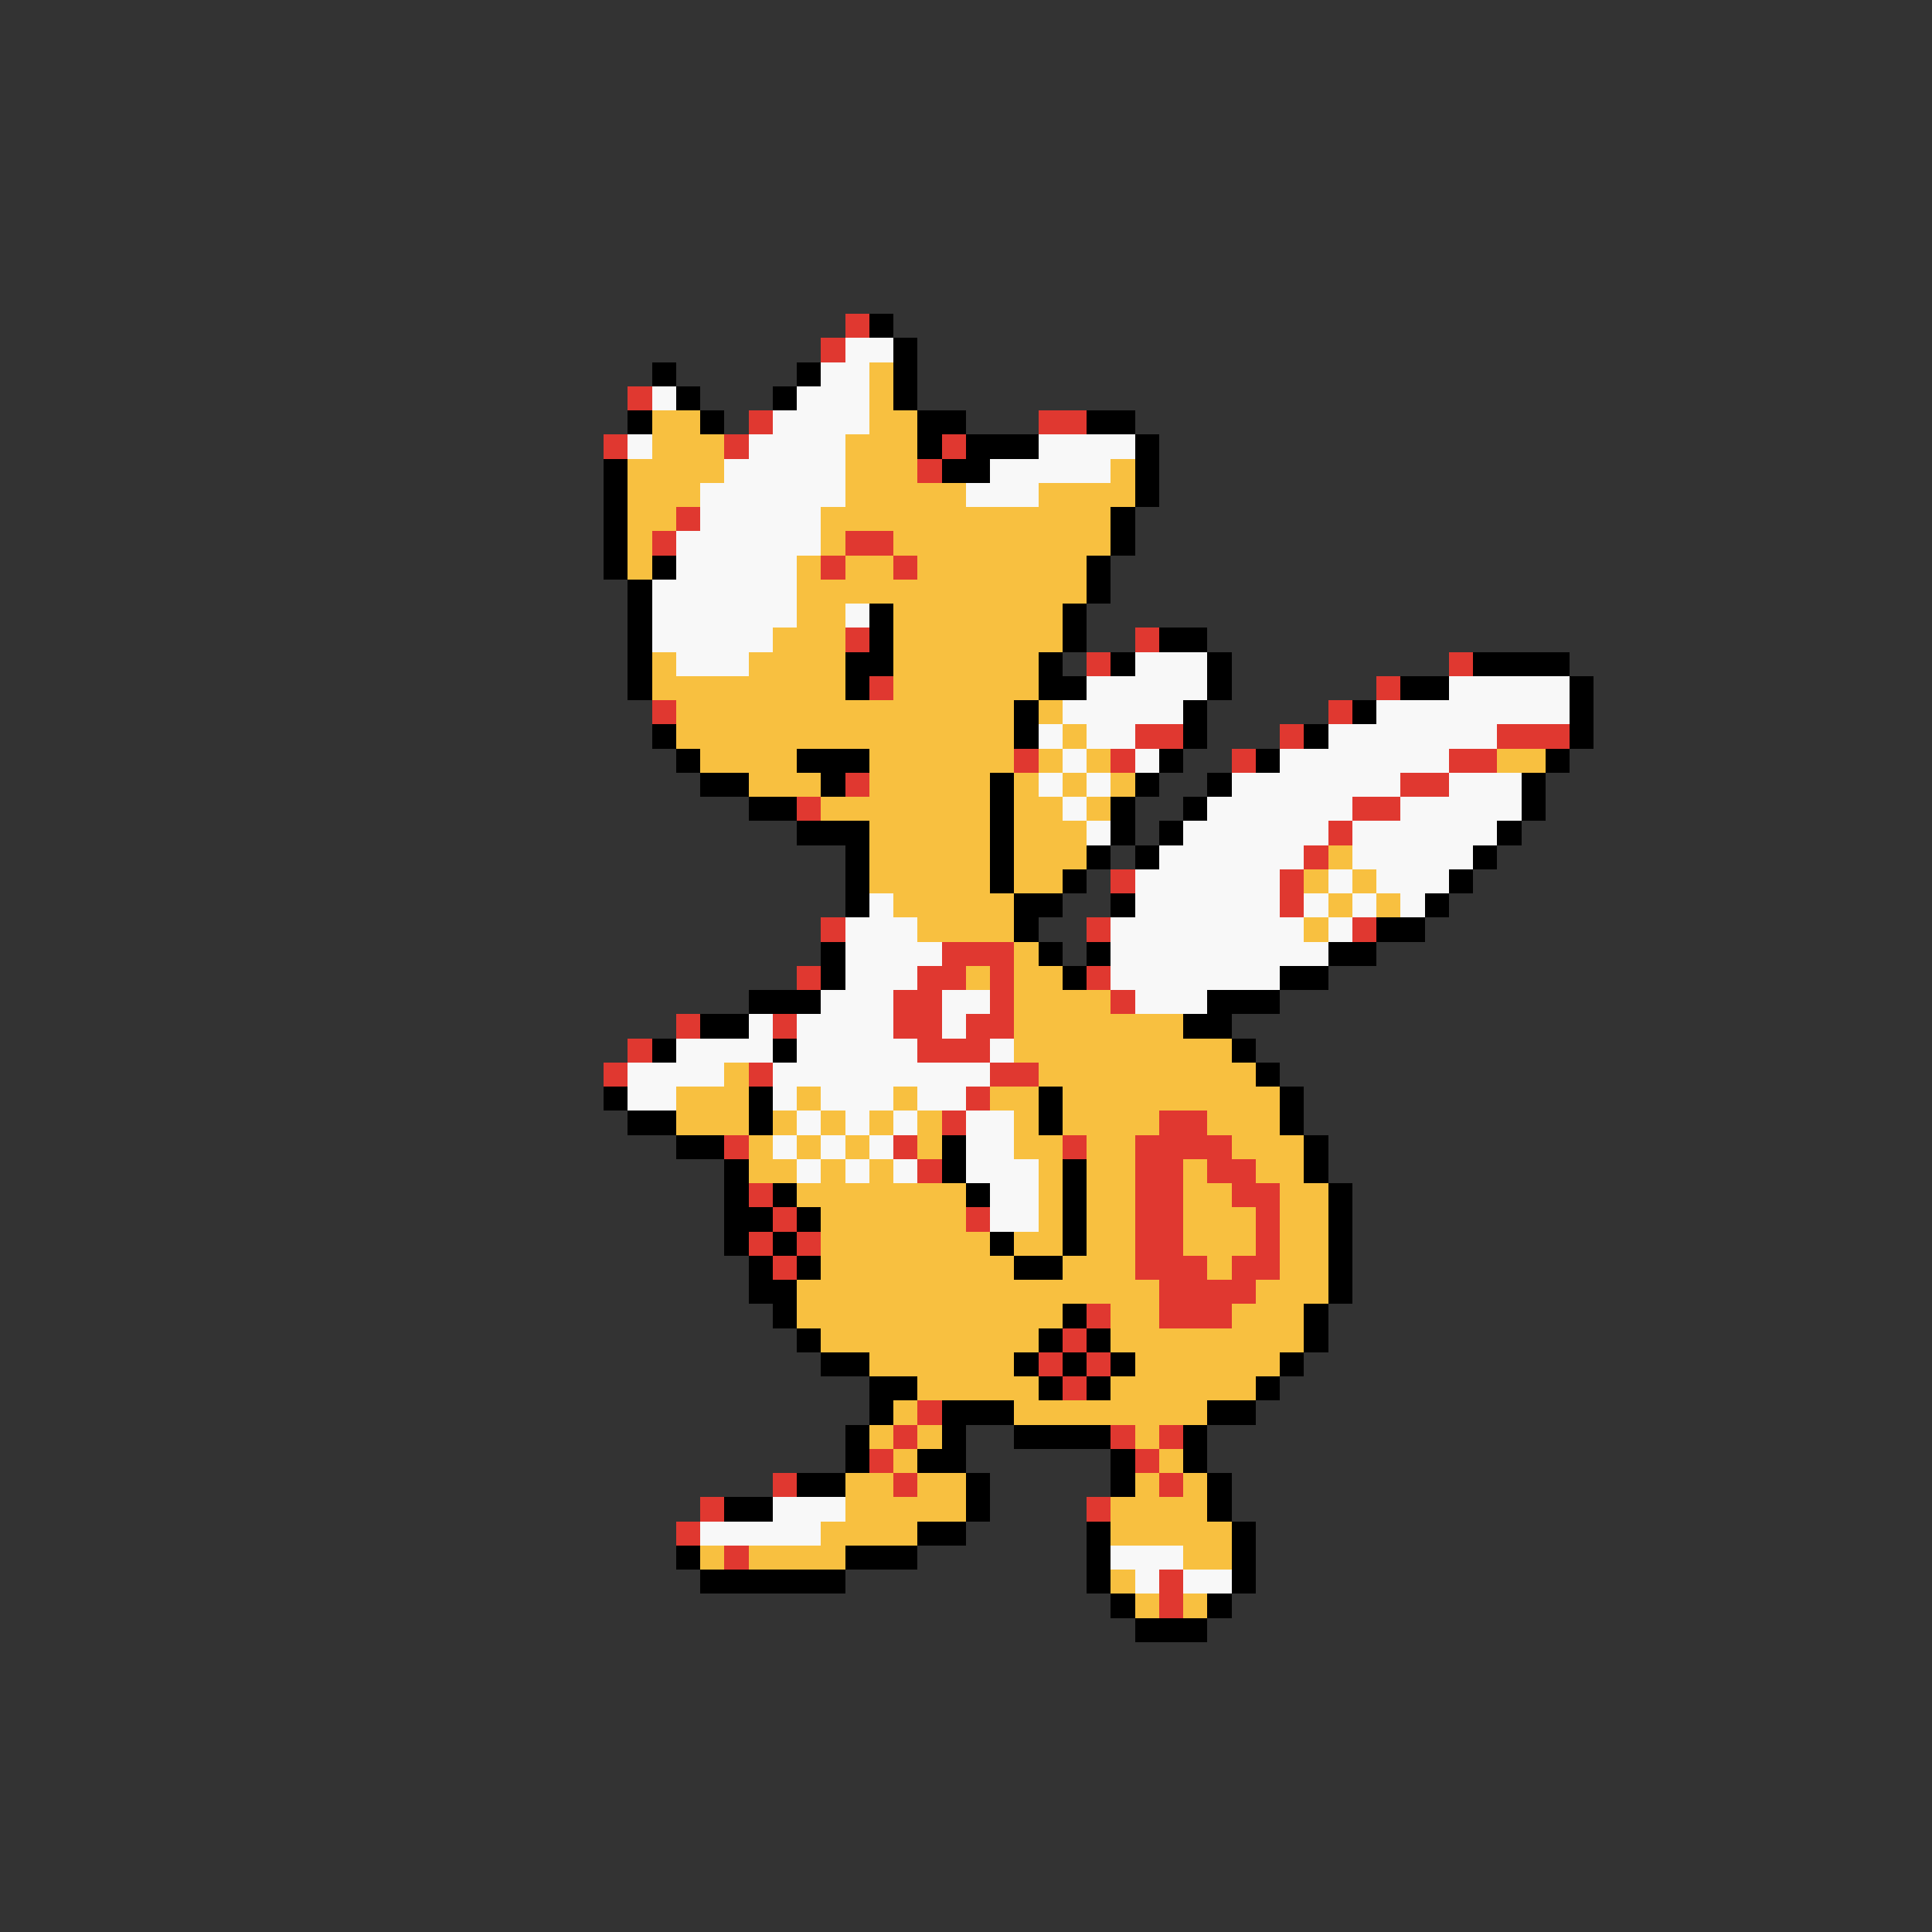 <svg xmlns="http://www.w3.org/2000/svg" viewBox="0 -0.5 80 80" shape-rendering="crispEdges">
<rect x="0" y="-0.5" width="80" height="80" fill="#333333" stroke="none"/>
<path stroke="#e03830" d="M35 13h1M34 14h1M26 16h1M31 17h1M43 17h2M25 18h1M30 18h1M39 18h1M38 19h1M28 21h1M27 22h1M35 22h2M34 23h1M37 23h1M35 26h1M47 26h1M45 27h1M60 27h1M36 28h1M57 28h1M27 29h1M55 29h1M47 30h2M53 30h1M62 30h3M42 31h1M46 31h1M51 31h1M60 31h2M35 32h1M58 32h2M33 33h1M56 33h2M55 34h1M54 35h1M46 36h1M53 36h1M53 37h1M34 38h1M45 38h1M56 38h1M39 39h3M33 40h1M38 40h2M41 40h1M45 40h1M37 41h2M41 41h1M46 41h1M28 42h1M32 42h1M37 42h2M40 42h2M26 43h1M38 43h3M25 44h1M31 44h1M41 44h2M40 45h1M39 46h1M48 46h2M30 47h1M37 47h1M44 47h1M47 47h4M38 48h1M47 48h2M50 48h2M31 49h1M47 49h2M51 49h2M32 50h1M40 50h1M47 50h2M52 50h1M31 51h1M33 51h1M47 51h2M52 51h1M32 52h1M47 52h3M51 52h2M48 53h4M45 54h1M48 54h3M44 55h1M43 56h1M45 56h1M44 57h1M38 58h1M37 59h1M46 59h1M48 59h1M36 60h1M47 60h1M32 61h1M37 61h1M48 61h1M29 62h1M45 62h1M28 63h1M30 64h1M48 65h1M48 66h1" />
<path stroke="#000000" d="M36 13h1M37 14h1M27 15h1M33 15h1M37 15h1M28 16h1M32 16h1M37 16h1M26 17h1M29 17h1M38 17h2M45 17h2M38 18h1M40 18h3M47 18h1M25 19h1M39 19h2M47 19h1M25 20h1M47 20h1M25 21h1M46 21h1M25 22h1M46 22h1M25 23h1M27 23h1M45 23h1M26 24h1M45 24h1M26 25h1M36 25h1M44 25h1M26 26h1M36 26h1M44 26h1M48 26h2M26 27h1M35 27h2M43 27h1M46 27h1M50 27h1M61 27h4M26 28h1M35 28h1M43 28h2M50 28h1M58 28h2M65 28h1M42 29h1M49 29h1M56 29h1M65 29h1M27 30h1M42 30h1M49 30h1M54 30h1M65 30h1M28 31h1M33 31h3M48 31h1M52 31h1M64 31h1M29 32h2M34 32h1M41 32h1M47 32h1M50 32h1M63 32h1M31 33h2M41 33h1M46 33h1M49 33h1M63 33h1M33 34h3M41 34h1M46 34h1M48 34h1M62 34h1M35 35h1M41 35h1M45 35h1M47 35h1M61 35h1M35 36h1M41 36h1M44 36h1M60 36h1M35 37h1M42 37h2M46 37h1M59 37h1M42 38h1M57 38h2M34 39h1M43 39h1M45 39h1M55 39h2M34 40h1M44 40h1M53 40h2M31 41h3M50 41h3M29 42h2M49 42h2M27 43h1M32 43h1M51 43h1M52 44h1M25 45h1M31 45h1M43 45h1M53 45h1M26 46h2M31 46h1M43 46h1M53 46h1M28 47h2M39 47h1M54 47h1M30 48h1M39 48h1M44 48h1M54 48h1M30 49h1M32 49h1M40 49h1M44 49h1M55 49h1M30 50h2M33 50h1M44 50h1M55 50h1M30 51h1M32 51h1M41 51h1M44 51h1M55 51h1M31 52h1M33 52h1M42 52h2M55 52h1M31 53h2M55 53h1M32 54h1M44 54h1M54 54h1M33 55h1M43 55h1M45 55h1M54 55h1M34 56h2M42 56h1M44 56h1M46 56h1M53 56h1M36 57h2M43 57h1M45 57h1M52 57h1M36 58h1M39 58h3M50 58h2M35 59h1M39 59h1M42 59h4M49 59h1M35 60h1M38 60h2M46 60h1M49 60h1M33 61h2M40 61h1M46 61h1M50 61h1M30 62h2M40 62h1M50 62h1M38 63h2M45 63h1M51 63h1M28 64h1M35 64h3M45 64h1M51 64h1M29 65h6M45 65h1M51 65h1M46 66h1M50 66h1M47 67h3" />
<path stroke="#f8f8f8" d="M35 14h2M34 15h2M27 16h1M33 16h3M32 17h4M26 18h1M31 18h4M43 18h4M30 19h5M41 19h5M29 20h6M40 20h3M29 21h5M28 22h6M28 23h5M27 24h6M27 25h6M35 25h1M27 26h5M28 27h3M47 27h3M45 28h5M60 28h5M44 29h5M57 29h8M43 30h1M45 30h2M55 30h7M44 31h1M47 31h1M53 31h7M43 32h1M45 32h1M51 32h7M60 32h3M44 33h1M50 33h6M58 33h5M45 34h1M49 34h6M56 34h6M48 35h6M56 35h5M47 36h6M55 36h1M57 36h3M36 37h1M47 37h6M54 37h1M56 37h1M58 37h1M35 38h3M46 38h8M55 38h1M35 39h4M46 39h9M35 40h3M46 40h7M34 41h3M39 41h2M47 41h3M31 42h1M33 42h4M39 42h1M28 43h4M33 43h5M41 43h1M26 44h4M32 44h9M26 45h2M32 45h1M34 45h3M38 45h2M33 46h1M35 46h1M37 46h1M40 46h2M32 47h1M34 47h1M36 47h1M40 47h2M33 48h1M35 48h1M37 48h1M40 48h3M41 49h2M41 50h2M32 62h3M29 63h5M46 64h3M47 65h1M49 65h2" />
<path stroke="#f8c040" d="M36 15h1M36 16h1M27 17h2M36 17h2M27 18h3M35 18h3M26 19h4M35 19h3M46 19h1M26 20h3M35 20h5M43 20h4M26 21h2M34 21h12M26 22h1M34 22h1M37 22h9M26 23h1M33 23h1M35 23h2M38 23h7M33 24h12M33 25h2M37 25h7M32 26h3M37 26h7M27 27h1M31 27h4M37 27h6M27 28h8M37 28h6M28 29h14M43 29h1M28 30h14M44 30h1M29 31h4M36 31h6M43 31h1M45 31h1M62 31h2M31 32h3M36 32h5M42 32h1M44 32h1M46 32h1M34 33h7M42 33h2M45 33h1M36 34h5M42 34h3M36 35h5M42 35h3M55 35h1M36 36h5M42 36h2M54 36h1M56 36h1M37 37h5M55 37h1M57 37h1M38 38h4M54 38h1M42 39h1M40 40h1M42 40h2M42 41h4M42 42h7M42 43h9M30 44h1M43 44h9M28 45h3M33 45h1M37 45h1M41 45h2M44 45h9M28 46h3M32 46h1M34 46h1M36 46h1M38 46h1M42 46h1M44 46h4M50 46h3M31 47h1M33 47h1M35 47h1M38 47h1M42 47h2M45 47h2M51 47h3M31 48h2M34 48h1M36 48h1M43 48h1M45 48h2M49 48h1M52 48h2M33 49h7M43 49h1M45 49h2M49 49h2M53 49h2M34 50h6M43 50h1M45 50h2M49 50h3M53 50h2M34 51h7M42 51h2M45 51h2M49 51h3M53 51h2M34 52h8M44 52h3M50 52h1M53 52h2M33 53h15M52 53h3M33 54h11M46 54h2M51 54h3M34 55h9M46 55h8M36 56h6M47 56h6M38 57h5M46 57h6M37 58h1M42 58h8M36 59h1M38 59h1M47 59h1M37 60h1M48 60h1M35 61h2M38 61h2M47 61h1M49 61h1M35 62h5M46 62h4M34 63h4M46 63h5M29 64h1M31 64h4M49 64h2M46 65h1M47 66h1M49 66h1" />
</svg>